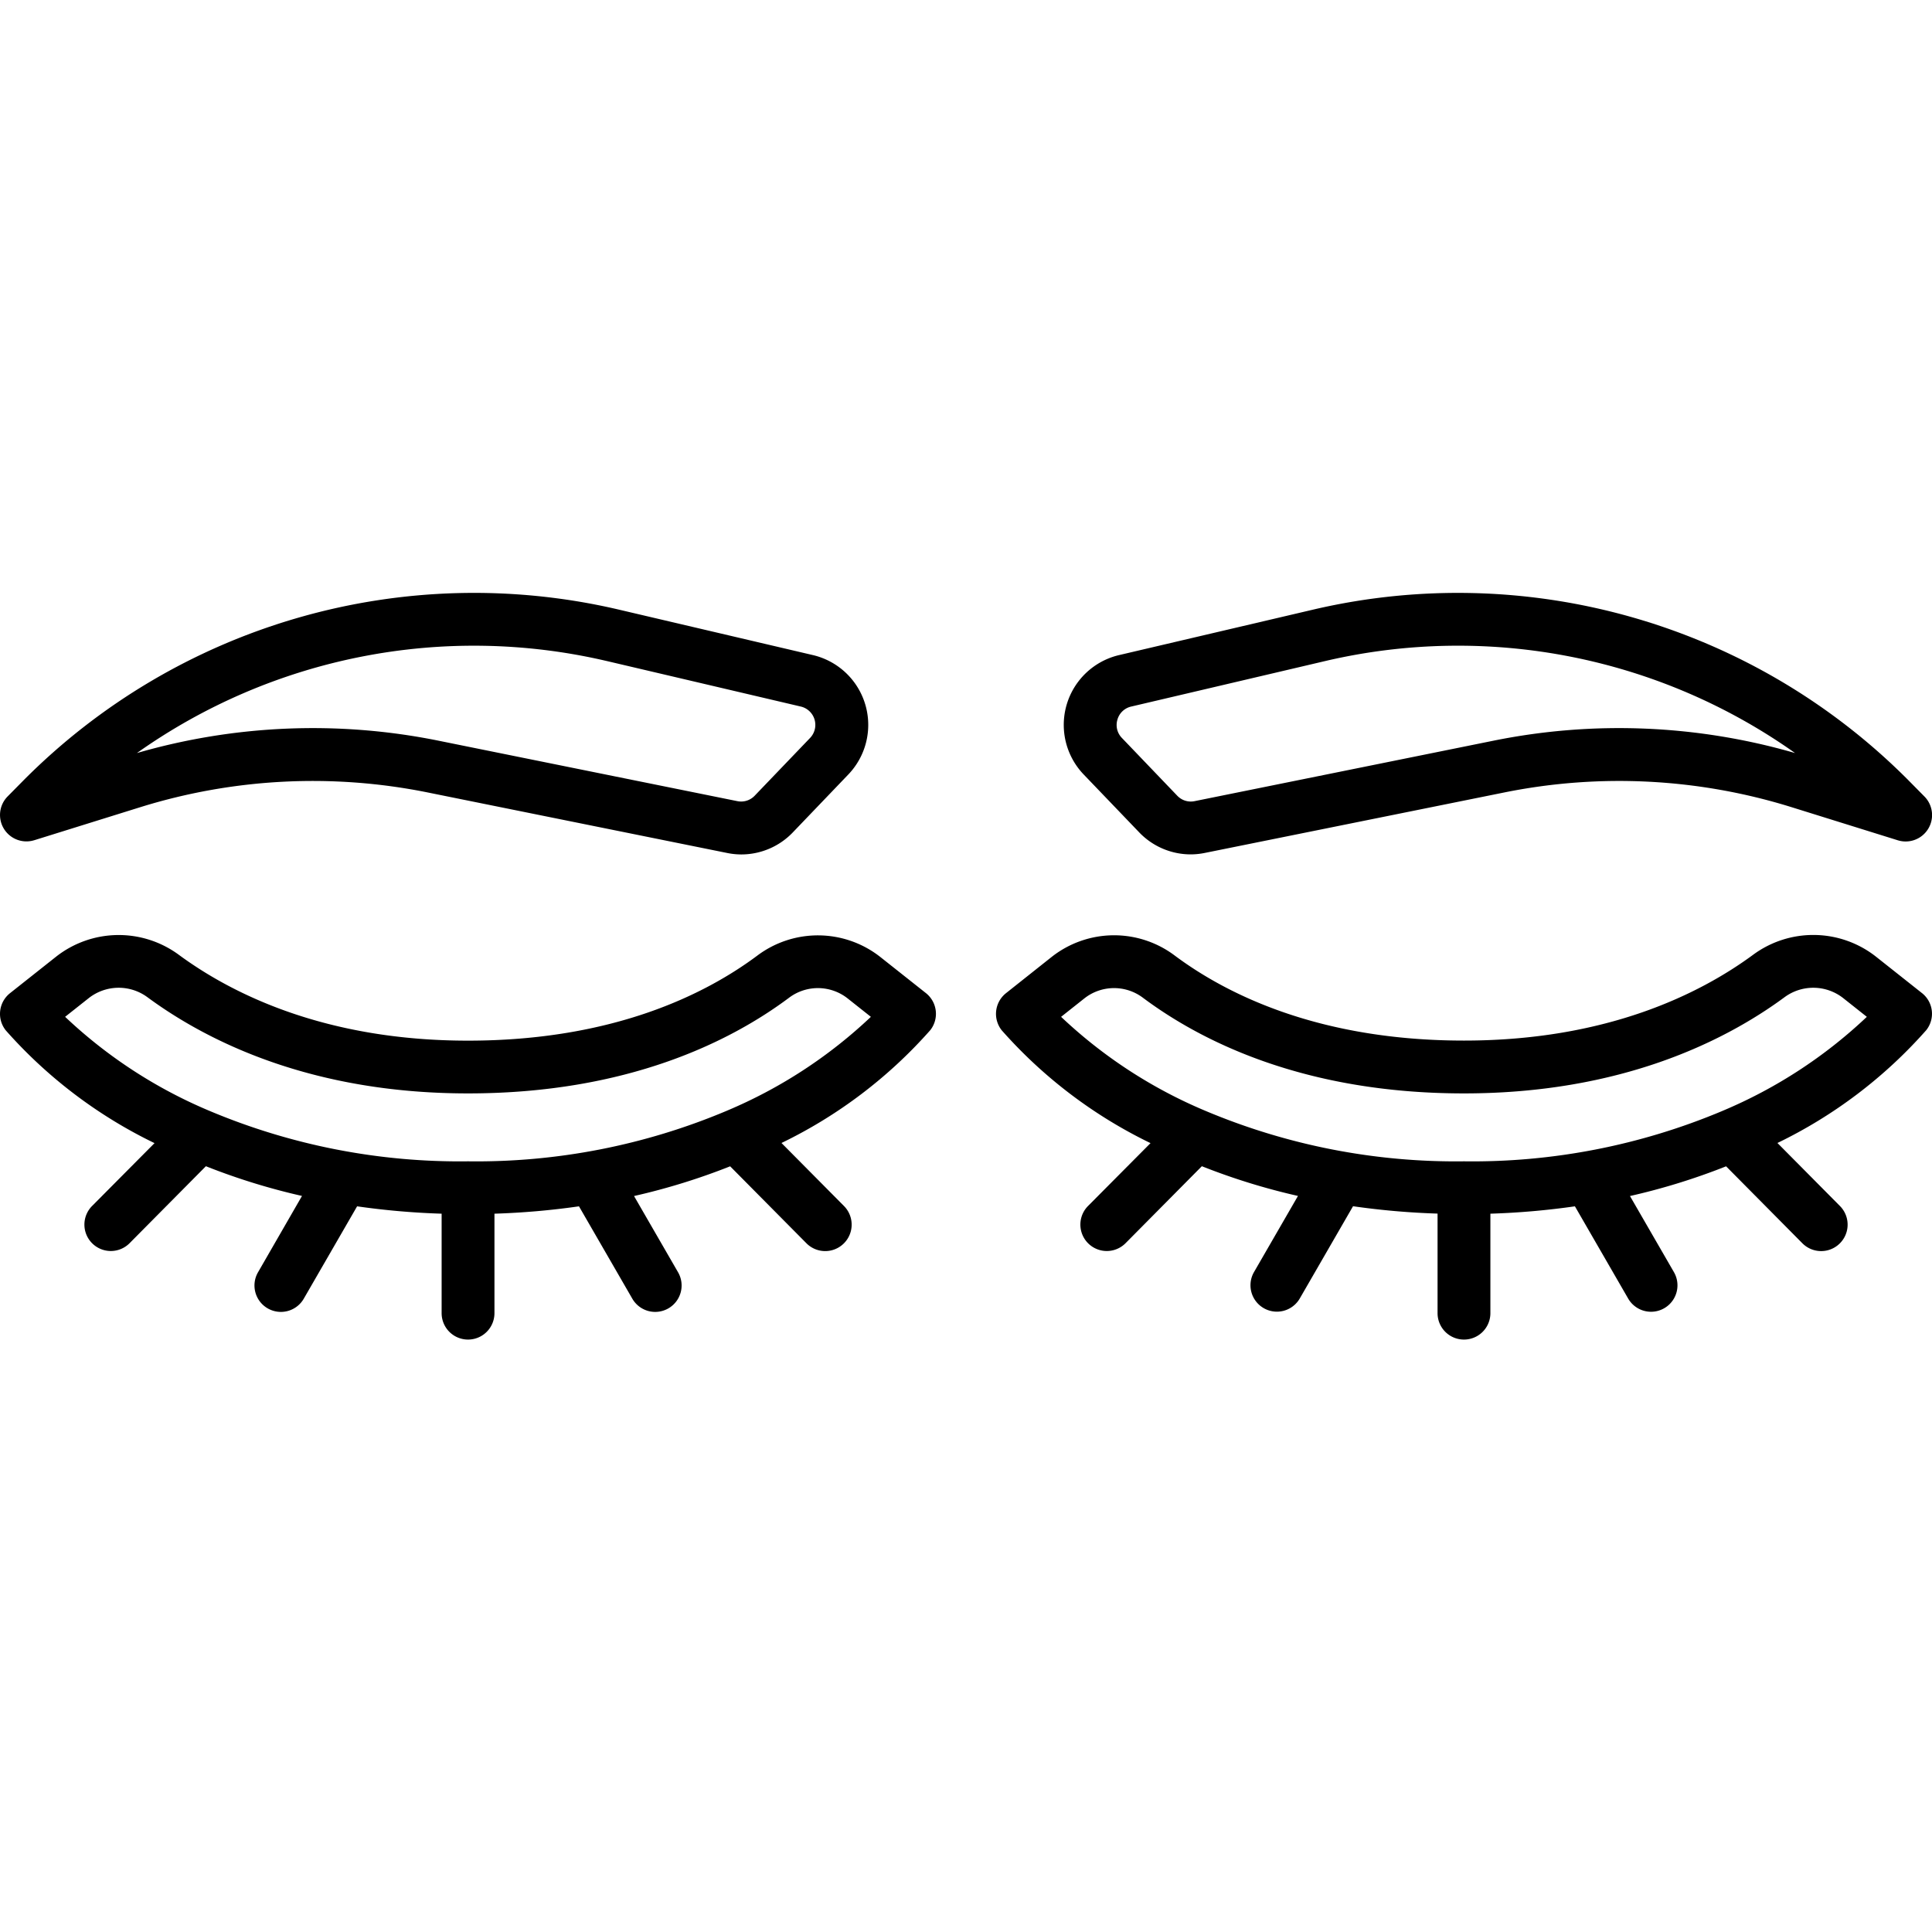 <?xml version="1.0"?>
<svg xmlns="http://www.w3.org/2000/svg" width="512" height="512" viewBox="0 0 128 128"><g><path d="M61.35,65.8l-3.043-2.41a6.685,6.685,0,0,0-8.139-.075c-3.443,2.568-9.563,5.631-19.162,5.631-9.441,0-15.622-3.088-19.145-5.678a6.714,6.714,0,0,0-8.134.106L.664,65.8a1.751,1.751,0,0,0-.286,2.459,31.371,31.371,0,0,0,9.86,7.476L6.1,79.9a1.75,1.75,0,0,0,2.485,2.465l5.056-5.1a42.983,42.983,0,0,0,6.367,1.969L17.1,84.282a1.75,1.75,0,1,0,3.031,1.75l3.528-6.11a50.493,50.493,0,0,0,5.6.488V87a1.75,1.75,0,0,0,3.5,0V80.41a50.472,50.472,0,0,0,5.6-.488l3.528,6.11a1.75,1.75,0,1,0,3.031-1.75L42.006,79.24a43,43,0,0,0,6.368-1.969l5.055,5.1A1.75,1.75,0,0,0,55.915,79.9l-4.14-4.174a31.374,31.374,0,0,0,9.859-7.476A1.751,1.751,0,0,0,61.35,65.8ZM48.16,73.587l-.031.014a42.684,42.684,0,0,1-17.123,3.34A42.681,42.681,0,0,1,13.885,73.6l-.033-.014a31.8,31.8,0,0,1-9.538-6.219L5.9,66.112a3.21,3.21,0,0,1,3.888-.029c3.944,2.9,10.828,6.358,21.218,6.358,10.559,0,17.387-3.44,21.255-6.326a3.18,3.18,0,0,1,3.872.013l1.565,1.24A31.784,31.784,0,0,1,48.16,73.587Z"/><path d="M127.988,66.966a1.743,1.743,0,0,0-.652-1.171l-3.063-2.426a6.716,6.716,0,0,0-8.134-.106c-3.523,2.59-9.7,5.678-19.145,5.678-9.6,0-15.719-3.063-19.162-5.631a6.681,6.681,0,0,0-8.139.075L66.65,65.8a1.751,1.751,0,0,0-.284,2.459,31.374,31.374,0,0,0,9.859,7.476L72.085,79.9a1.75,1.75,0,0,0,2.486,2.465l5.055-5.1a42.96,42.96,0,0,0,6.368,1.969l-2.912,5.042a1.75,1.75,0,1,0,3.032,1.75l3.528-6.11a50.451,50.451,0,0,0,5.6.488V87a1.75,1.75,0,1,0,3.5,0V80.41a50.453,50.453,0,0,0,5.6-.488l3.528,6.11a1.75,1.75,0,0,0,3.032-1.75l-2.912-5.042a42.96,42.96,0,0,0,6.368-1.969l5.055,5.1A1.75,1.75,0,0,0,121.9,79.9l-4.14-4.174a31.371,31.371,0,0,0,9.86-7.476A1.748,1.748,0,0,0,127.988,66.966Zm-13.841,6.621-.031.014a42.683,42.683,0,0,1-17.122,3.34A42.686,42.686,0,0,1,79.872,73.6l-.033-.014A31.789,31.789,0,0,1,70.3,67.368l1.565-1.24a3.179,3.179,0,0,1,3.872-.013c3.868,2.886,10.7,6.326,21.255,6.326,10.39,0,17.274-3.458,21.218-6.358a3.21,3.21,0,0,1,3.888.029l1.585,1.256A31.784,31.784,0,0,1,114.147,73.587Z"/><path d="M2.27,55.667l7.06-2.2A38.469,38.469,0,0,1,28.325,52.5L48.16,56.509a4.809,4.809,0,0,0,.951.1,4.728,4.728,0,0,0,3.42-1.465L56.2,51.315A4.75,4.75,0,0,0,53.852,43.4L40.883,40.361A42.082,42.082,0,0,0,1.575,51.683L.505,52.766a1.75,1.75,0,0,0,1.765,2.9Zm37.813-11.9,12.97,3.043a1.249,1.249,0,0,1,.616,2.082L50,52.718a1.242,1.242,0,0,1-1.15.36L29.019,49.066a41.952,41.952,0,0,0-19.949.826A38.616,38.616,0,0,1,40.083,43.768Z"/><path d="M75.469,55.14a4.728,4.728,0,0,0,3.42,1.465,4.809,4.809,0,0,0,.951-.1L99.675,52.5a38.42,38.42,0,0,1,19,.971l7.059,2.2a1.75,1.75,0,0,0,1.766-2.9l-1.07-1.083A42.086,42.086,0,0,0,87.117,40.361L74.148,43.4A4.75,4.75,0,0,0,71.8,51.315Zm-1.435-7.468a1.227,1.227,0,0,1,.913-.861l12.969-3.043a38.609,38.609,0,0,1,31.013,6.124,41.937,41.937,0,0,0-19.949-.826L79.146,53.078a1.238,1.238,0,0,1-1.15-.36l-3.665-3.825A1.228,1.228,0,0,1,74.034,47.672Z"/></g></svg>
